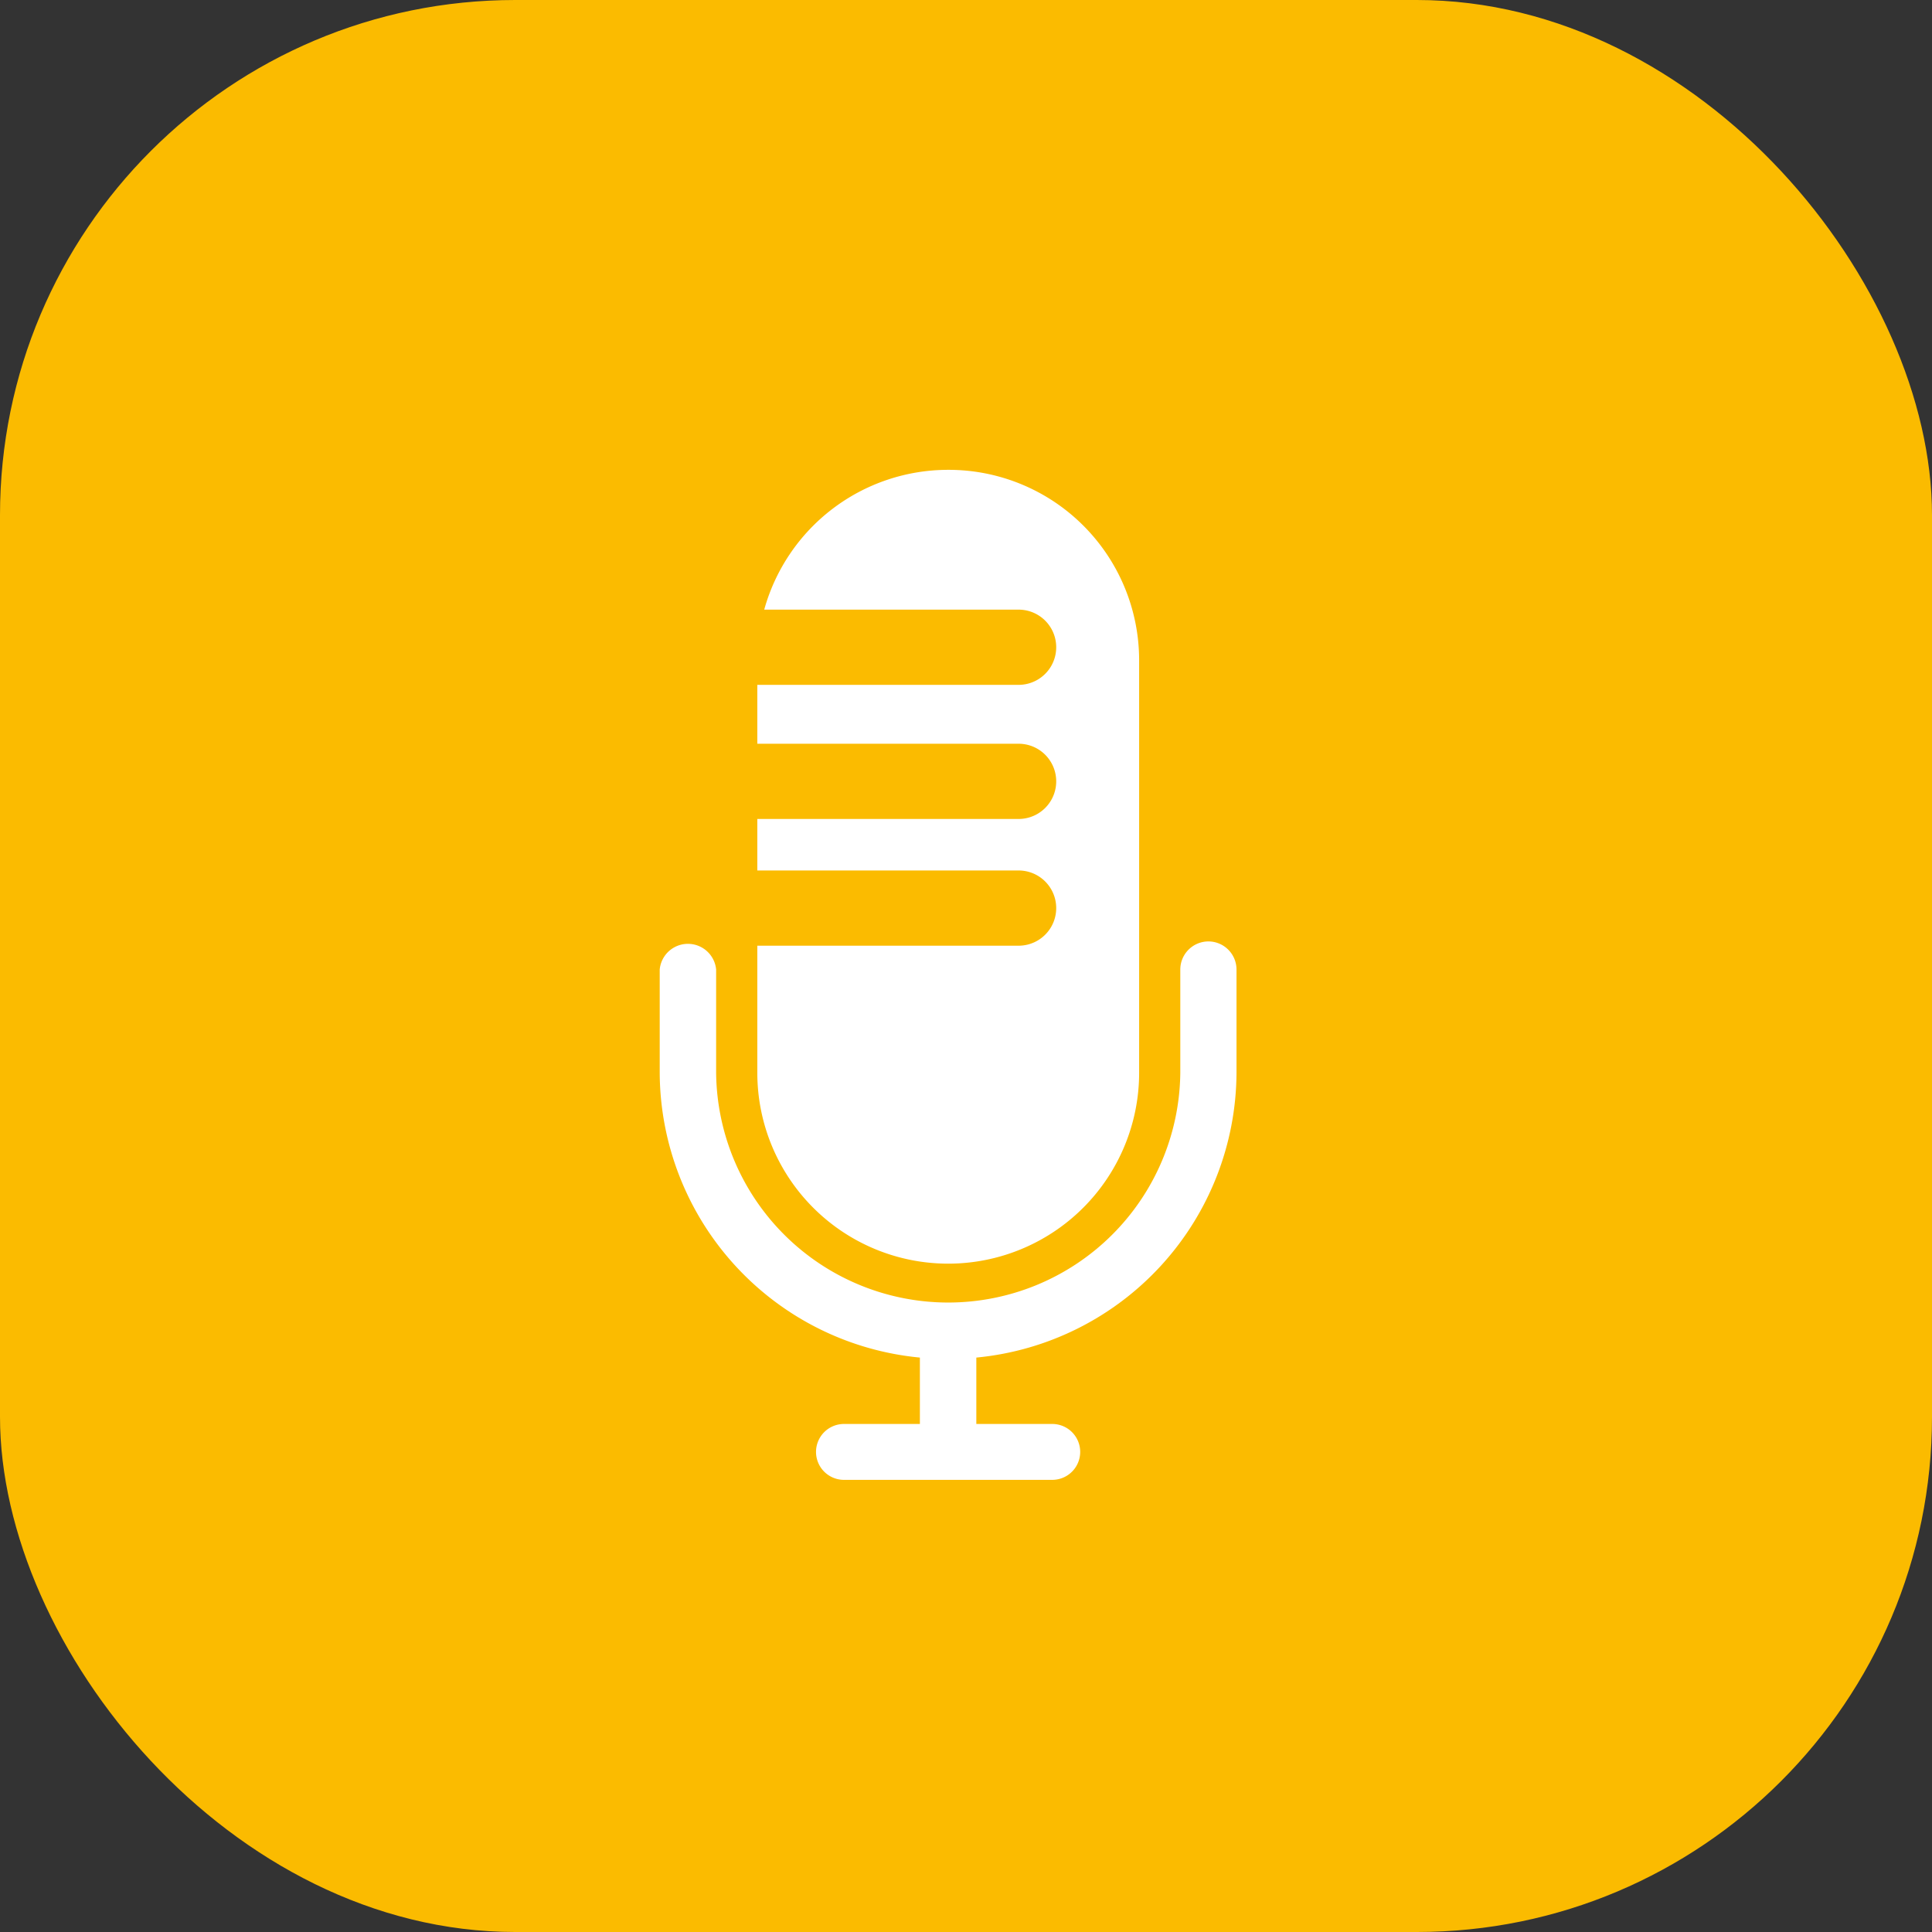 <svg xmlns="http://www.w3.org/2000/svg" width="75" height="75" viewBox="0 0 75 75">
  <rect x="0" y="0" width="75" height="75" fill="#333333" stroke="none"/>
  <g id="Grupo_521" data-name="Grupo 521" transform="translate(-0.26)">
    <rect id="Rectángulo_391" data-name="Rectángulo 391" width="75" height="75" rx="20" transform="translate(0.26)" fill="#fbbb00"/>
    <g id="microfono" transform="translate(25.87 18.239)">
      <path id="Trazado_232" data-name="Trazado 232" d="M737.294,508.392a1.093,1.093,0,0,0-1.095,1.089v4.014a9.01,9.01,0,0,1-18.019,0v-4.014a1.1,1.1,0,0,0-2.19,0v4.014a11.157,11.157,0,0,0,10.1,11.052v2.577h-2.947a1.085,1.085,0,1,0,0,2.17h8.085a1.085,1.085,0,1,0,0-2.17h-2.947v-2.577a11.157,11.157,0,0,0,10.1-11.052v-4.014A1.093,1.093,0,0,0,737.294,508.392Z" transform="translate(-715.99 -490.085)" fill="#fff"/>
      <path id="Trazado_233" data-name="Trazado 233" d="M727.9,486.495a7.41,7.41,0,0,0-7.143,5.427h9.875a1.46,1.46,0,1,1,0,2.92H720.489v2.286h10.143a1.46,1.46,0,1,1,0,2.92H720.489v2h10.143a1.46,1.46,0,1,1,0,2.92H720.489V509.9a7.411,7.411,0,0,0,14.822,0V493.853A7.394,7.394,0,0,0,727.9,486.495Z" transform="translate(-716.7 -486.495)" fill="#fff"/>
    </g>
  </g>
</svg>
